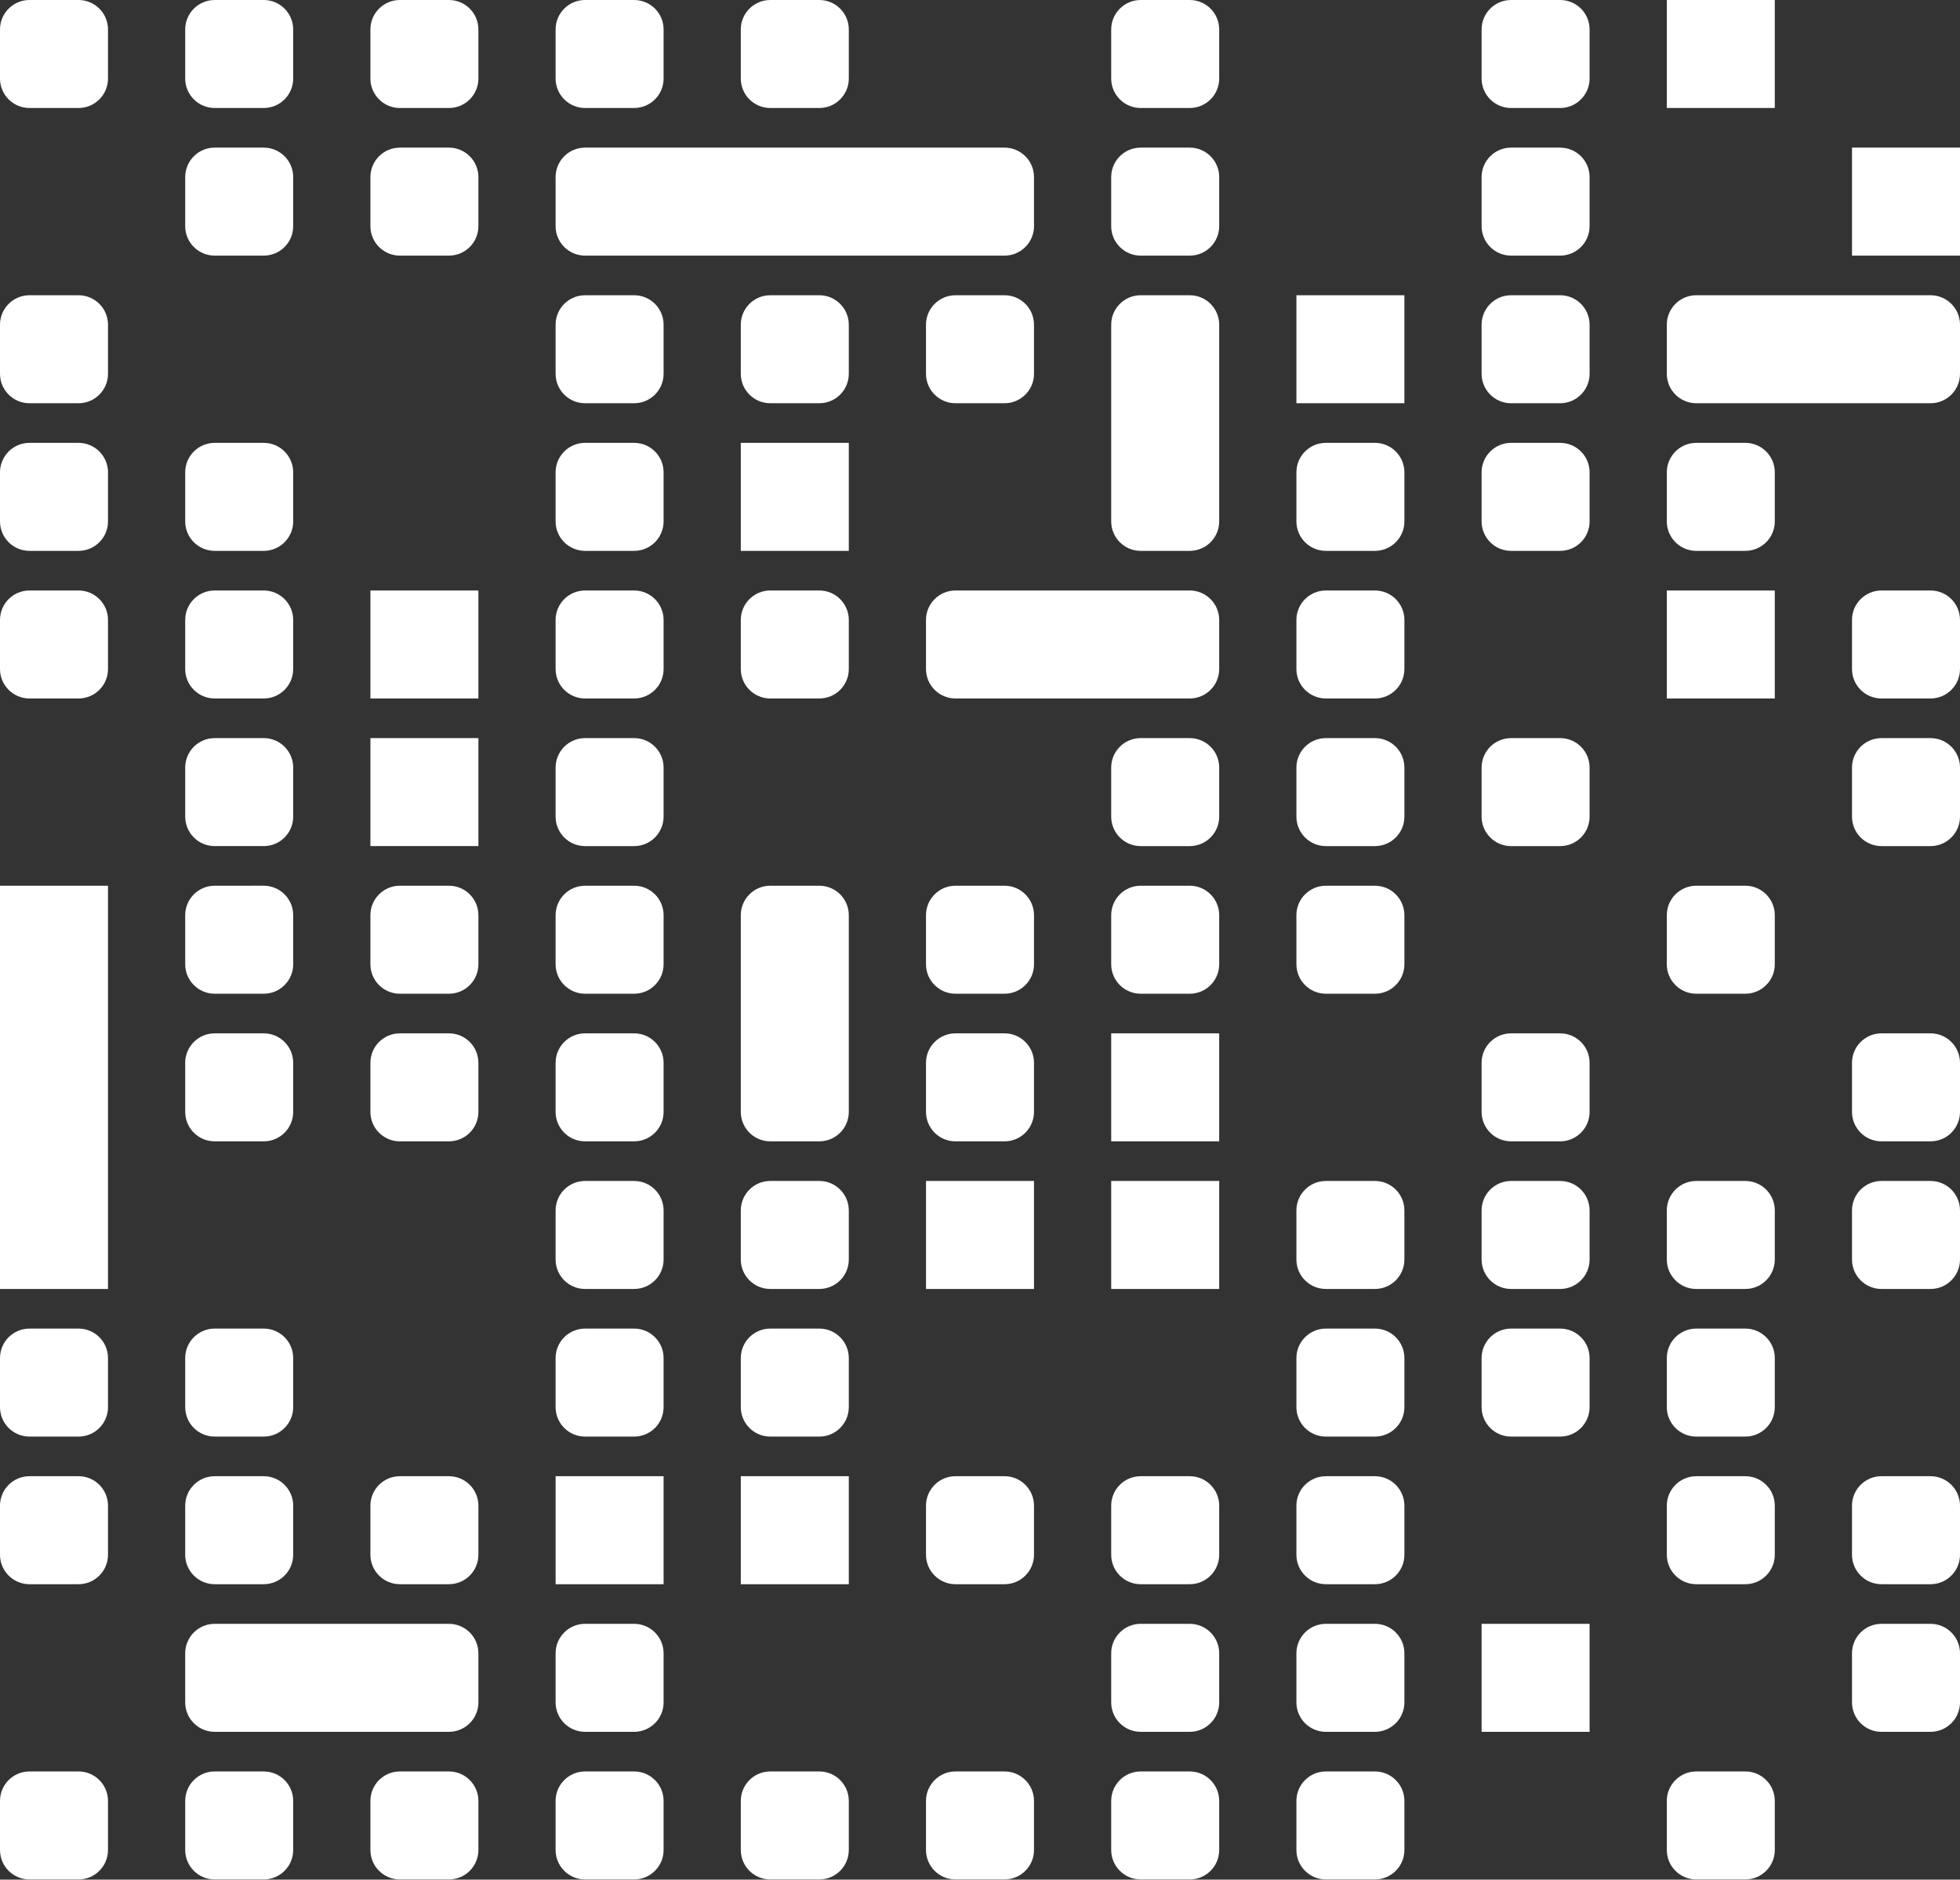 <?xml version="1.0" encoding="UTF-8" standalone="no"?><svg xmlns="http://www.w3.org/2000/svg" xmlns:xlink="http://www.w3.org/1999/xlink" fill="#ffffff" height="479.5" preserveAspectRatio="xMidYMid meet" version="1" viewBox="0.0 0.0 500.0 479.5" width="500" zoomAndPan="magnify"><rect x="0.0" y="0.0" width="500.0" height="479.5" fill="#333333" stroke="none"/><g id="change1_1"><path d="M425.205,150.636h27.551v27.551h-27.551V150.636z M94.49,215.846h27.551v-27.551 H94.49V215.846z M94.49,178.187h27.551v-27.551H94.49V178.187z M0,328.823h27.551V225.954H0 V328.823z M472.449,37.659v27.551H500V37.659H472.449z M452.755,0h-27.551v27.551h27.551V0 z M330.715,102.869h27.55V75.318h-27.55V102.869z M188.98,140.528h27.551v-27.551 H188.98V140.528z M377.959,441.8h27.551v-27.551h-27.551V441.8z M188.98,404.141 h27.551v-27.551H188.98V404.141z M141.735,404.141h27.551v-27.551h-27.551V404.141z M283.469,328.823h27.551v-27.551h-27.551V328.823z M283.469,291.164h27.551v-27.551 h-27.551V291.164z M236.225,328.823h27.551v-27.551h-27.551V328.823z M492.48,188.295 h-12.511c-4.153,0-7.52,3.367-7.52,7.52v12.511c0,4.153,3.367,7.52,7.52,7.52 h12.511c4.153,0,7.52-3.367,7.52-7.52v-12.511 C500,191.662,496.633,188.295,492.48,188.295z M492.48,150.636h-12.511 c-4.153,0-7.52,3.367-7.52,7.52v12.511c0,4.153,3.367,7.52,7.52,7.52h12.511 c4.153,0,7.52-3.367,7.52-7.52v-12.511C500,154.003,496.633,150.636,492.48,150.636 z M445.235,225.954h-12.511c-4.153,0-7.52,3.367-7.52,7.52v12.511 c0,4.153,3.367,7.52,7.52,7.52h12.511c4.153,0,7.52-3.367,7.52-7.52v-12.511 C452.755,229.321,449.388,225.954,445.235,225.954z M397.99,188.295H385.479 c-4.153,0-7.52,3.367-7.52,7.52v12.511c0,4.153,3.367,7.52,7.52,7.52h12.511 c4.153,0,7.52-3.367,7.52-7.52v-12.511 C405.51,191.662,402.143,188.295,397.99,188.295z M350.745,225.954h-12.51 c-4.153,0-7.52,3.367-7.52,7.52v12.511c0,4.153,3.366,7.52,7.52,7.52h12.51 c4.153,0,7.52-3.367,7.52-7.52v-12.511 C358.265,229.321,354.898,225.954,350.745,225.954z M350.745,188.295h-12.51 c-4.153,0-7.52,3.367-7.52,7.52v12.511c0,4.153,3.366,7.52,7.52,7.52h12.51 c4.153,0,7.52-3.367,7.52-7.52v-12.511 C358.265,191.662,354.898,188.295,350.745,188.295z M350.745,150.636h-12.51 c-4.153,0-7.52,3.367-7.52,7.52v12.511c0,4.153,3.366,7.52,7.52,7.52h12.51 c4.153,0,7.52-3.367,7.52-7.52v-12.511 C358.265,154.003,354.898,150.636,350.745,150.636z M303.5,225.954h-12.511 c-4.153,0-7.52,3.367-7.52,7.52v12.511c0,4.153,3.367,7.52,7.52,7.52h12.511 c4.153,0,7.52-3.367,7.52-7.52v-12.511 C311.02,229.321,307.653,225.954,303.5,225.954z M303.5,188.295h-12.511 c-4.153,0-7.52,3.367-7.52,7.52v12.511c0,4.153,3.367,7.52,7.52,7.52h12.511 c4.153,0,7.52-3.367,7.52-7.52v-12.511 C311.02,191.662,307.653,188.295,303.5,188.295z M303.5,150.636h-47.243 c-0.001,0-0.001,0-0.002,0h-12.511c-2.076,0-3.956,0.842-5.317,2.202 c-0.51,0.51-0.948,1.094-1.295,1.733c-0.232,0.426-0.423,0.877-0.57,1.348 c-0.073,0.236-0.135,0.476-0.185,0.721c-0.1,0.49-0.153,0.997-0.153,1.516l0,0 v12.511v0c0,4.153,3.367,7.52,7.52,7.52h59.756 c4.153,0,7.52-3.367,7.52-7.52v-12.511 C311.02,154.003,307.653,150.636,303.5,150.636z M256.255,225.954h-12.511 c-4.153,0-7.52,3.367-7.52,7.52v12.511c0,4.153,3.367,7.52,7.52,7.52h12.511 c4.153,0,7.52-3.367,7.52-7.52v-12.511 C263.775,229.321,260.408,225.954,256.255,225.954z M209.01,225.954h-12.511 c-4.153,0-7.52,3.367-7.52,7.52v37.659v12.511l0,0 c0,0.519,0.053,1.026,0.153,1.516c0.05,0.245,0.112,0.485,0.185,0.721 c0.147,0.471,0.338,0.922,0.569,1.348c0.232,0.427,0.503,0.828,0.81,1.199 c1.379,1.671,3.466,2.736,5.803,2.736h12.511c2.336,0,4.424-1.065,5.803-2.736 c0.307-0.371,0.578-0.773,0.81-1.199c0.232-0.426,0.423-0.877,0.569-1.348 c0.073-0.236,0.135-0.476,0.185-0.721c0.1-0.49,0.153-0.996,0.153-1.516l0,0 v-12.511v-37.659C216.53,229.321,213.163,225.954,209.01,225.954z M209.01,150.636 h-12.511c-4.153,0-7.52,3.367-7.52,7.52v12.511c0,4.153,3.367,7.52,7.52,7.52 h12.511c4.153,0,7.52-3.367,7.52-7.52v-12.511 C216.53,154.003,213.163,150.636,209.01,150.636z M161.765,225.954h-12.511 c-4.153,0-7.52,3.367-7.52,7.52v12.511c0,4.153,3.367,7.52,7.52,7.52h12.511 c4.153,0,7.52-3.367,7.52-7.52v-12.511 C169.285,229.321,165.919,225.954,161.765,225.954z M161.765,188.295h-12.511 c-4.153,0-7.52,3.367-7.52,7.52v12.511c0,4.153,3.367,7.52,7.52,7.52h12.511 c4.153,0,7.52-3.367,7.52-7.52v-12.511 C169.285,191.662,165.919,188.295,161.765,188.295z M161.765,150.636h-12.511 c-4.153,0-7.52,3.367-7.52,7.52v12.511c0,4.153,3.367,7.52,7.52,7.52h12.511 c4.153,0,7.52-3.367,7.52-7.52v-12.511 C169.285,154.003,165.919,150.636,161.765,150.636z M114.52,225.954h-12.511 c-4.153,0-7.52,3.367-7.52,7.52v12.511c0,4.153,3.367,7.52,7.52,7.52h12.511 c4.153,0,7.52-3.367,7.52-7.52v-12.511 C122.04,229.321,118.674,225.954,114.52,225.954z M54.765,253.505h12.511 c4.153,0,7.52-3.367,7.52-7.52v-12.511c0-4.153-3.367-7.52-7.52-7.52H54.765 c-4.153,0-7.52,3.367-7.52,7.52v12.511 C47.245,250.138,50.612,253.505,54.765,253.505z M54.765,215.846h12.511 c4.153,0,7.52-3.367,7.52-7.52v-12.511c0-4.153-3.367-7.52-7.52-7.52H54.765 c-4.153,0-7.52,3.367-7.52,7.52v12.511 C47.245,212.479,50.612,215.846,54.765,215.846z M54.765,178.187h12.511 c4.153,0,7.52-3.367,7.52-7.52v-12.511c0-4.153-3.367-7.52-7.52-7.52H54.765 c-4.153,0-7.52,3.367-7.52,7.52v12.511 C47.245,174.82,50.612,178.187,54.765,178.187z M7.52,178.187h12.511 c4.153,0,7.52-3.367,7.52-7.52v-12.511c0-4.153-3.367-7.52-7.52-7.52H7.52 C3.367,150.636,0,154.003,0,158.156v12.511C0,174.82,3.367,178.187,7.52,178.187z M445.235,112.977h-12.511c-4.153,0-7.52,3.367-7.52,7.52v12.511 c0,4.153,3.367,7.52,7.52,7.52h12.511c4.153,0,7.52-3.367,7.52-7.52v-12.511 C452.755,116.344,449.388,112.977,445.235,112.977z M492.48,75.318h-12.511h-47.245 c-4.153,0-7.52,3.367-7.52,7.52v12.511c0,4.153,3.367,7.52,7.52,7.52h47.245 h12.511c2.076,0,3.956-0.842,5.317-2.203c1.191-1.191,1.984-2.779,2.164-4.548 C499.987,95.865,500,95.609,500,95.349V82.838C500,78.685,496.633,75.318,492.48,75.318z M397.99,112.977H385.479c-4.153,0-7.52,3.367-7.52,7.52v12.511 c0,4.153,3.367,7.52,7.52,7.52h12.511c4.153,0,7.52-3.367,7.52-7.52v-12.511 C405.51,116.344,402.143,112.977,397.99,112.977z M397.99,75.318H385.479 c-4.153,0-7.52,3.367-7.52,7.52v12.511c0,4.153,3.367,7.52,7.52,7.52h12.511 c4.153,0,7.52-3.367,7.52-7.52V82.838 C405.51,78.685,402.143,75.318,397.99,75.318z M397.99,37.659H385.479 c-4.153,0-7.52,3.367-7.52,7.52v12.511c0,4.153,3.367,7.52,7.52,7.52h12.511 c4.153,0,7.52-3.366,7.52-7.52V45.179 C405.51,41.026,402.143,37.659,397.99,37.659z M397.99,0H385.479 c-4.153,0-7.52,3.367-7.52,7.52v12.511c0,4.153,3.367,7.52,7.52,7.52h12.511 c4.153,0,7.52-3.367,7.52-7.52V7.52C405.51,3.367,402.143,0,397.99,0z M350.745,112.977h-12.51c-4.153,0-7.52,3.367-7.52,7.52v12.511 c0,4.153,3.366,7.52,7.52,7.52h12.51c4.153,0,7.52-3.367,7.52-7.52v-12.511 C358.265,116.344,354.898,112.977,350.745,112.977z M290.989,140.528h12.511 c4.153,0,7.52-3.367,7.52-7.52V82.838c0-4.153-3.367-7.52-7.52-7.52h-12.511 c-4.153,0-7.52,3.367-7.52,7.52v50.17 C283.469,137.161,286.836,140.528,290.989,140.528z M290.989,65.21h12.511 c4.153,0,7.52-3.366,7.52-7.52V45.179c0-4.153-3.367-7.52-7.52-7.52h-12.511 c-4.153,0-7.52,3.367-7.52,7.52v12.511 C283.469,61.843,286.836,65.21,290.989,65.21z M290.989,27.551h12.511 c4.153,0,7.52-3.367,7.52-7.52V7.52C311.02,3.367,307.653,0,303.5,0h-12.511 c-4.153,0-7.52,3.367-7.52,7.52v12.511 C283.469,24.184,286.836,27.551,290.989,27.551z M256.255,75.318h-12.511 c-4.153,0-7.52,3.367-7.52,7.52v12.511c0,4.153,3.367,7.52,7.52,7.52h12.511 c4.153,0,7.52-3.367,7.52-7.52V82.838 C263.775,78.685,260.408,75.318,256.255,75.318z M209.01,75.318h-12.511 c-4.153,0-7.52,3.367-7.52,7.52v12.511c0,4.153,3.367,7.52,7.52,7.52h12.511 c4.153,0,7.52-3.367,7.52-7.52V82.838 C216.53,78.685,213.163,75.318,209.01,75.318z M196.5,27.551h12.511 c4.153,0,7.52-3.367,7.52-7.52V7.52C216.53,3.367,213.163,0,209.01,0h-12.511 c-4.153,0-7.52,3.367-7.52,7.52v12.511 C188.98,24.184,192.346,27.551,196.5,27.551z M161.765,112.977h-12.511 c-4.153,0-7.52,3.367-7.52,7.52v12.511c0,4.153,3.367,7.52,7.52,7.52h12.511 c4.153,0,7.52-3.367,7.52-7.52v-12.511 C169.285,116.344,165.919,112.977,161.765,112.977z M161.765,75.318h-12.511 c-4.153,0-7.52,3.367-7.52,7.52v12.511c0,4.153,3.367,7.52,7.52,7.52h12.511 c4.153,0,7.52-3.367,7.52-7.52V82.838 C169.285,78.685,165.919,75.318,161.765,75.318z M149.255,65.21h47.245h12.511h34.734 h12.511c0.26,0,0.516-0.013,0.769-0.039c2.023-0.206,3.808-1.212,5.034-2.698 c1.073-1.3,1.717-2.966,1.717-4.783V45.179c0-0.259-0.013-0.516-0.039-0.769 c-0.177-1.746-0.955-3.314-2.12-4.5c-0.015-0.015-0.029-0.033-0.044-0.048 c-0.015-0.016-0.033-0.029-0.049-0.044c-1.185-1.165-2.753-1.942-4.5-2.12 c-0.253-0.026-0.509-0.039-0.769-0.039h-12.511h-34.734h-12.511h-47.245 c-4.153,0-7.52,3.367-7.52,7.52v12.511 C141.735,61.843,145.102,65.21,149.255,65.21z M149.255,27.551h12.511 c4.153,0,7.52-3.367,7.52-7.52V7.52C169.285,3.367,165.919,0,161.765,0h-12.511 c-4.153,0-7.52,3.367-7.52,7.52v12.511 C141.735,24.184,145.102,27.551,149.255,27.551z M114.52,37.659h-12.511 c-4.153,0-7.52,3.367-7.52,7.52v12.511c0,4.153,3.367,7.52,7.52,7.52h12.511 c4.153,0,7.52-3.366,7.52-7.52V45.179 C122.04,41.026,118.674,37.659,114.52,37.659z M114.52,0h-12.511 C97.857,0,94.49,3.367,94.49,7.52v12.511c0,4.153,3.367,7.52,7.52,7.52h12.511 c4.153,0,7.52-3.367,7.52-7.52V7.52C122.04,3.367,118.674,0,114.52,0z M54.765,140.528h12.511c4.153,0,7.52-3.367,7.52-7.52v-12.511 c0-4.153-3.367-7.52-7.52-7.52H54.765c-4.153,0-7.52,3.367-7.52,7.52v12.511 C47.245,137.161,50.612,140.528,54.765,140.528z M54.765,65.21h12.511 c4.153,0,7.52-3.366,7.52-7.52V45.179c0-4.153-3.367-7.52-7.52-7.52H54.765 c-4.153,0-7.52,3.367-7.52,7.52v12.511 C47.245,61.843,50.612,65.21,54.765,65.21z M54.765,27.551h12.511 c4.153,0,7.52-3.367,7.52-7.52V7.52C74.795,3.367,71.429,0,67.276,0H54.765 c-4.153,0-7.52,3.367-7.52,7.52v12.511 C47.245,24.184,50.612,27.551,54.765,27.551z M7.52,140.528h12.511 c4.153,0,7.52-3.367,7.52-7.52v-12.511c0-4.153-3.367-7.52-7.52-7.52H7.52 C3.367,112.977,0,116.344,0,120.497v12.511C0,137.161,3.367,140.528,7.52,140.528z M7.52,102.869h12.511c4.153,0,7.52-3.367,7.52-7.52V82.838 c0-4.153-3.367-7.52-7.52-7.52H7.52C3.367,75.318,0,78.685,0,82.838v12.511 C0,99.502,3.367,102.869,7.52,102.869z M7.52,27.551h12.511 c4.153,0,7.52-3.367,7.52-7.52V7.52C27.551,3.367,24.184,0,20.031,0H7.52 C3.367,0,0,3.367,0,7.52v12.511C0,24.184,3.367,27.551,7.52,27.551z M492.48,414.249h-12.511c-4.153,0-7.52,3.367-7.52,7.52v12.511 c0,4.153,3.367,7.52,7.52,7.52h12.511c4.153,0,7.52-3.367,7.52-7.52v-12.511 C500,417.616,496.633,414.249,492.48,414.249z M492.48,376.59h-12.511 c-4.153,0-7.52,3.367-7.52,7.52v12.511c0,4.153,3.367,7.52,7.52,7.52h12.511 c4.153,0,7.52-3.367,7.52-7.52v-12.511 C500,379.957,496.633,376.59,492.48,376.59z M445.235,451.908h-12.511 c-4.153,0-7.52,3.367-7.52,7.52v12.511c0,4.153,3.367,7.52,7.52,7.52h12.511 c4.153,0,7.52-3.367,7.52-7.52v-12.511 C452.755,455.275,449.388,451.908,445.235,451.908z M445.235,376.59h-12.511 c-4.153,0-7.52,3.367-7.52,7.52v12.511c0,4.153,3.367,7.52,7.52,7.52h12.511 c4.153,0,7.52-3.367,7.52-7.52v-12.511 C452.755,379.957,449.388,376.59,445.235,376.59z M350.745,451.908h-12.51 c-4.153,0-7.52,3.367-7.52,7.52v12.511c0,4.153,3.366,7.52,7.52,7.52h12.51 c4.153,0,7.52-3.367,7.52-7.52v-12.511 C358.265,455.275,354.898,451.908,350.745,451.908z M350.745,414.249h-12.51 c-4.153,0-7.52,3.367-7.52,7.52v12.511c0,4.153,3.366,7.52,7.52,7.52h12.51 c4.153,0,7.52-3.367,7.52-7.52v-12.511 C358.265,417.616,354.898,414.249,350.745,414.249z M350.745,376.59h-12.51 c-4.153,0-7.52,3.367-7.52,7.52v12.511c0,4.153,3.366,7.52,7.52,7.52h12.51 c4.153,0,7.52-3.367,7.52-7.52v-12.511 C358.265,379.957,354.898,376.59,350.745,376.59z M303.5,451.908h-12.511 c-4.153,0-7.52,3.367-7.52,7.52v12.511c0,4.153,3.367,7.52,7.52,7.52h12.511 c4.153,0,7.52-3.367,7.52-7.52v-12.511 C311.02,455.275,307.653,451.908,303.5,451.908z M303.5,414.249h-12.511 c-4.153,0-7.52,3.367-7.52,7.52v12.511c0,4.153,3.367,7.52,7.52,7.52h12.511 c4.153,0,7.52-3.367,7.52-7.52v-12.511 C311.02,417.616,307.653,414.249,303.5,414.249z M303.5,376.59h-12.511 c-4.153,0-7.52,3.367-7.52,7.52v12.511c0,4.153,3.367,7.52,7.52,7.52h12.511 c4.153,0,7.52-3.367,7.52-7.52v-12.511 C311.02,379.957,307.653,376.59,303.5,376.59z M256.255,451.908h-12.511 c-4.153,0-7.52,3.367-7.52,7.52v12.511c0,4.153,3.367,7.52,7.52,7.52h12.511 c4.153,0,7.52-3.367,7.52-7.52v-12.511 C263.775,455.275,260.408,451.908,256.255,451.908z M256.255,376.59h-12.511 c-4.153,0-7.52,3.367-7.52,7.52v12.511c0,4.153,3.367,7.52,7.52,7.52h12.511 c4.153,0,7.52-3.367,7.52-7.52v-12.511 C263.775,379.957,260.408,376.59,256.255,376.59z M209.01,451.908h-12.511 c-4.153,0-7.52,3.367-7.52,7.52v12.511c0,4.153,3.367,7.52,7.52,7.52h12.511 c4.153,0,7.52-3.367,7.52-7.52v-12.511 C216.53,455.275,213.163,451.908,209.01,451.908z M161.765,451.908h-12.511 c-4.153,0-7.52,3.367-7.52,7.52v12.511c0,4.153,3.367,7.52,7.52,7.52h12.511 c4.153,0,7.52-3.367,7.52-7.52v-12.511 C169.285,455.275,165.919,451.908,161.765,451.908z M161.765,414.249h-12.511 c-4.153,0-7.52,3.367-7.52,7.52v12.511c0,4.153,3.367,7.52,7.52,7.52h12.511 c4.153,0,7.52-3.367,7.52-7.52v-12.511 C169.285,417.616,165.919,414.249,161.765,414.249z M114.52,451.908h-12.511 c-4.153,0-7.52,3.367-7.52,7.52v12.511c0,4.153,3.367,7.52,7.52,7.52h12.511 c4.153,0,7.52-3.367,7.52-7.52v-12.511 C122.04,455.275,118.674,451.908,114.52,451.908z M114.52,376.59h-12.511 c-4.153,0-7.52,3.367-7.52,7.52v12.511c0,4.153,3.367,7.52,7.52,7.52h12.511 c4.153,0,7.52-3.367,7.52-7.52v-12.511 C122.04,379.957,118.674,376.59,114.52,376.59z M67.276,451.908H54.765 c-4.153,0-7.52,3.367-7.52,7.52v12.511c0,4.153,3.367,7.52,7.52,7.52h12.511 c4.153,0,7.52-3.367,7.52-7.52v-12.511 C74.795,455.275,71.429,451.908,67.276,451.908z M54.765,441.8h12.511 c0.002,0,0.005-0,0.008-0h47.237c4.153,0,7.52-3.367,7.52-7.52v-12.511 c0-4.153-3.367-7.52-7.52-7.52h-59.756c-4.153,0-7.52,3.366-7.52,7.52v12.511 c0,1.817,0.644,3.484,1.717,4.783C50.341,440.734,52.429,441.8,54.765,441.8z M54.765,404.141h12.511c4.153,0,7.52-3.367,7.52-7.52v-12.511 c0-4.153-3.367-7.52-7.52-7.52H54.765c-4.153,0-7.52,3.367-7.52,7.52v12.511 C47.245,400.774,50.612,404.141,54.765,404.141z M20.031,451.908H7.52 C3.367,451.908,0,455.275,0,459.428v12.511c0,4.153,3.367,7.52,7.52,7.52h12.511 c4.153,0,7.52-3.367,7.52-7.52v-12.511 C27.551,455.275,24.184,451.908,20.031,451.908z M20.031,376.59H7.52 C3.367,376.59,0,379.957,0,384.11v12.511c0,4.153,3.367,7.52,7.52,7.52h12.511 c4.153,0,7.52-3.367,7.52-7.52v-12.511 C27.551,379.957,24.184,376.59,20.031,376.59z M492.48,301.272h-12.511 c-4.153,0-7.52,3.367-7.52,7.52v12.511c0,4.153,3.367,7.52,7.52,7.52h12.511 c4.153,0,7.52-3.367,7.52-7.52v-12.511 C500,304.639,496.633,301.272,492.48,301.272z M492.48,263.613h-12.511 c-4.153,0-7.52,3.367-7.52,7.52v12.511c0,4.153,3.367,7.52,7.52,7.52h12.511 c4.153,0,7.52-3.367,7.52-7.52v-12.511 C500,266.98,496.633,263.613,492.48,263.613z M445.235,338.931h-12.511 c-4.153,0-7.52,3.367-7.52,7.52v12.511c0,4.153,3.367,7.52,7.52,7.52h12.511 c4.153,0,7.52-3.367,7.52-7.52v-12.511 C452.755,342.298,449.388,338.931,445.235,338.931z M445.235,301.272h-12.511 c-4.153,0-7.52,3.367-7.52,7.52v12.511c0,4.153,3.367,7.52,7.52,7.52h12.511 c4.153,0,7.52-3.367,7.52-7.52v-12.511 C452.755,304.639,449.388,301.272,445.235,301.272z M397.99,338.931H385.479 c-4.153,0-7.52,3.367-7.52,7.52v12.511c0,4.153,3.367,7.52,7.52,7.52h12.511 c4.153,0,7.52-3.367,7.52-7.52v-12.511 C405.51,342.298,402.143,338.931,397.99,338.931z M397.99,301.272H385.479 c-4.153,0-7.52,3.367-7.52,7.52v12.511c0,4.153,3.367,7.52,7.52,7.52h12.511 c4.153,0,7.52-3.367,7.52-7.52v-12.511 C405.51,304.639,402.143,301.272,397.99,301.272z M397.99,263.613H385.479 c-4.153,0-7.52,3.367-7.52,7.52v12.511c0,4.153,3.367,7.52,7.52,7.52h12.511 c4.153,0,7.52-3.367,7.52-7.52v-12.511 C405.51,266.98,402.143,263.613,397.99,263.613z M350.745,338.931h-12.51 c-4.153,0-7.52,3.367-7.52,7.52v12.511c0,4.153,3.366,7.52,7.52,7.52h12.51 c4.153,0,7.52-3.367,7.52-7.52v-12.511 C358.265,342.298,354.898,338.931,350.745,338.931z M350.745,301.272h-12.51 c-4.153,0-7.52,3.367-7.52,7.52v12.511c0,4.153,3.366,7.52,7.52,7.52h12.51 c4.153,0,7.52-3.367,7.52-7.52v-12.511 C358.265,304.639,354.898,301.272,350.745,301.272z M256.255,263.613h-12.511 c-4.153,0-7.52,3.367-7.52,7.52v12.511c0,4.153,3.367,7.52,7.52,7.52h12.511 c4.153,0,7.52-3.367,7.52-7.52v-12.511 C263.775,266.98,260.408,263.613,256.255,263.613z M209.01,338.931h-12.511 c-4.153,0-7.52,3.367-7.52,7.52v12.511c0,4.153,3.367,7.52,7.52,7.52h12.511 c4.153,0,7.52-3.367,7.52-7.52v-12.511 C216.53,342.298,213.163,338.931,209.01,338.931z M209.01,301.272h-12.511 c-4.153,0-7.52,3.367-7.52,7.52v12.511c0,4.153,3.367,7.52,7.52,7.52h12.511 c4.153,0,7.52-3.367,7.52-7.52v-12.511 C216.53,304.639,213.163,301.272,209.01,301.272z M161.765,338.931h-12.511 c-4.153,0-7.52,3.367-7.52,7.52v12.511c0,4.153,3.367,7.52,7.52,7.52h12.511 c4.153,0,7.52-3.367,7.52-7.52v-12.511 C169.285,342.298,165.919,338.931,161.765,338.931z M161.765,301.272h-12.511 c-4.153,0-7.52,3.367-7.52,7.52v12.511c0,4.153,3.367,7.52,7.52,7.52h12.511 c4.153,0,7.52-3.367,7.52-7.52v-12.511 C169.285,304.639,165.919,301.272,161.765,301.272z M161.765,263.613h-12.511 c-4.153,0-7.52,3.367-7.52,7.52v12.511c0,4.153,3.367,7.52,7.52,7.52h12.511 c4.153,0,7.52-3.367,7.52-7.52v-12.511 C169.285,266.98,165.919,263.613,161.765,263.613z M114.52,263.613h-12.511 c-4.153,0-7.52,3.367-7.52,7.52v12.511c0,4.153,3.367,7.52,7.52,7.52h12.511 c4.153,0,7.52-3.367,7.52-7.52v-12.511 C122.04,266.98,118.674,263.613,114.52,263.613z M54.765,366.482h12.511 c4.153,0,7.52-3.367,7.52-7.52v-12.511c0-4.153-3.367-7.52-7.52-7.52H54.765 c-4.153,0-7.52,3.367-7.52,7.52v12.511 C47.245,363.115,50.612,366.482,54.765,366.482z M54.765,291.164h12.511 c4.153,0,7.52-3.367,7.52-7.52v-12.511c0-4.153-3.367-7.52-7.52-7.52H54.765 c-4.153,0-7.52,3.367-7.52,7.52v12.511 C47.245,287.797,50.612,291.164,54.765,291.164z M20.031,338.931H7.52 C3.367,338.931,0,342.298,0,346.451v12.511c0,4.153,3.367,7.52,7.52,7.52h12.511 c4.153,0,7.52-3.367,7.52-7.52v-12.511 C27.551,342.298,24.184,338.931,20.031,338.931z"/></g></svg>